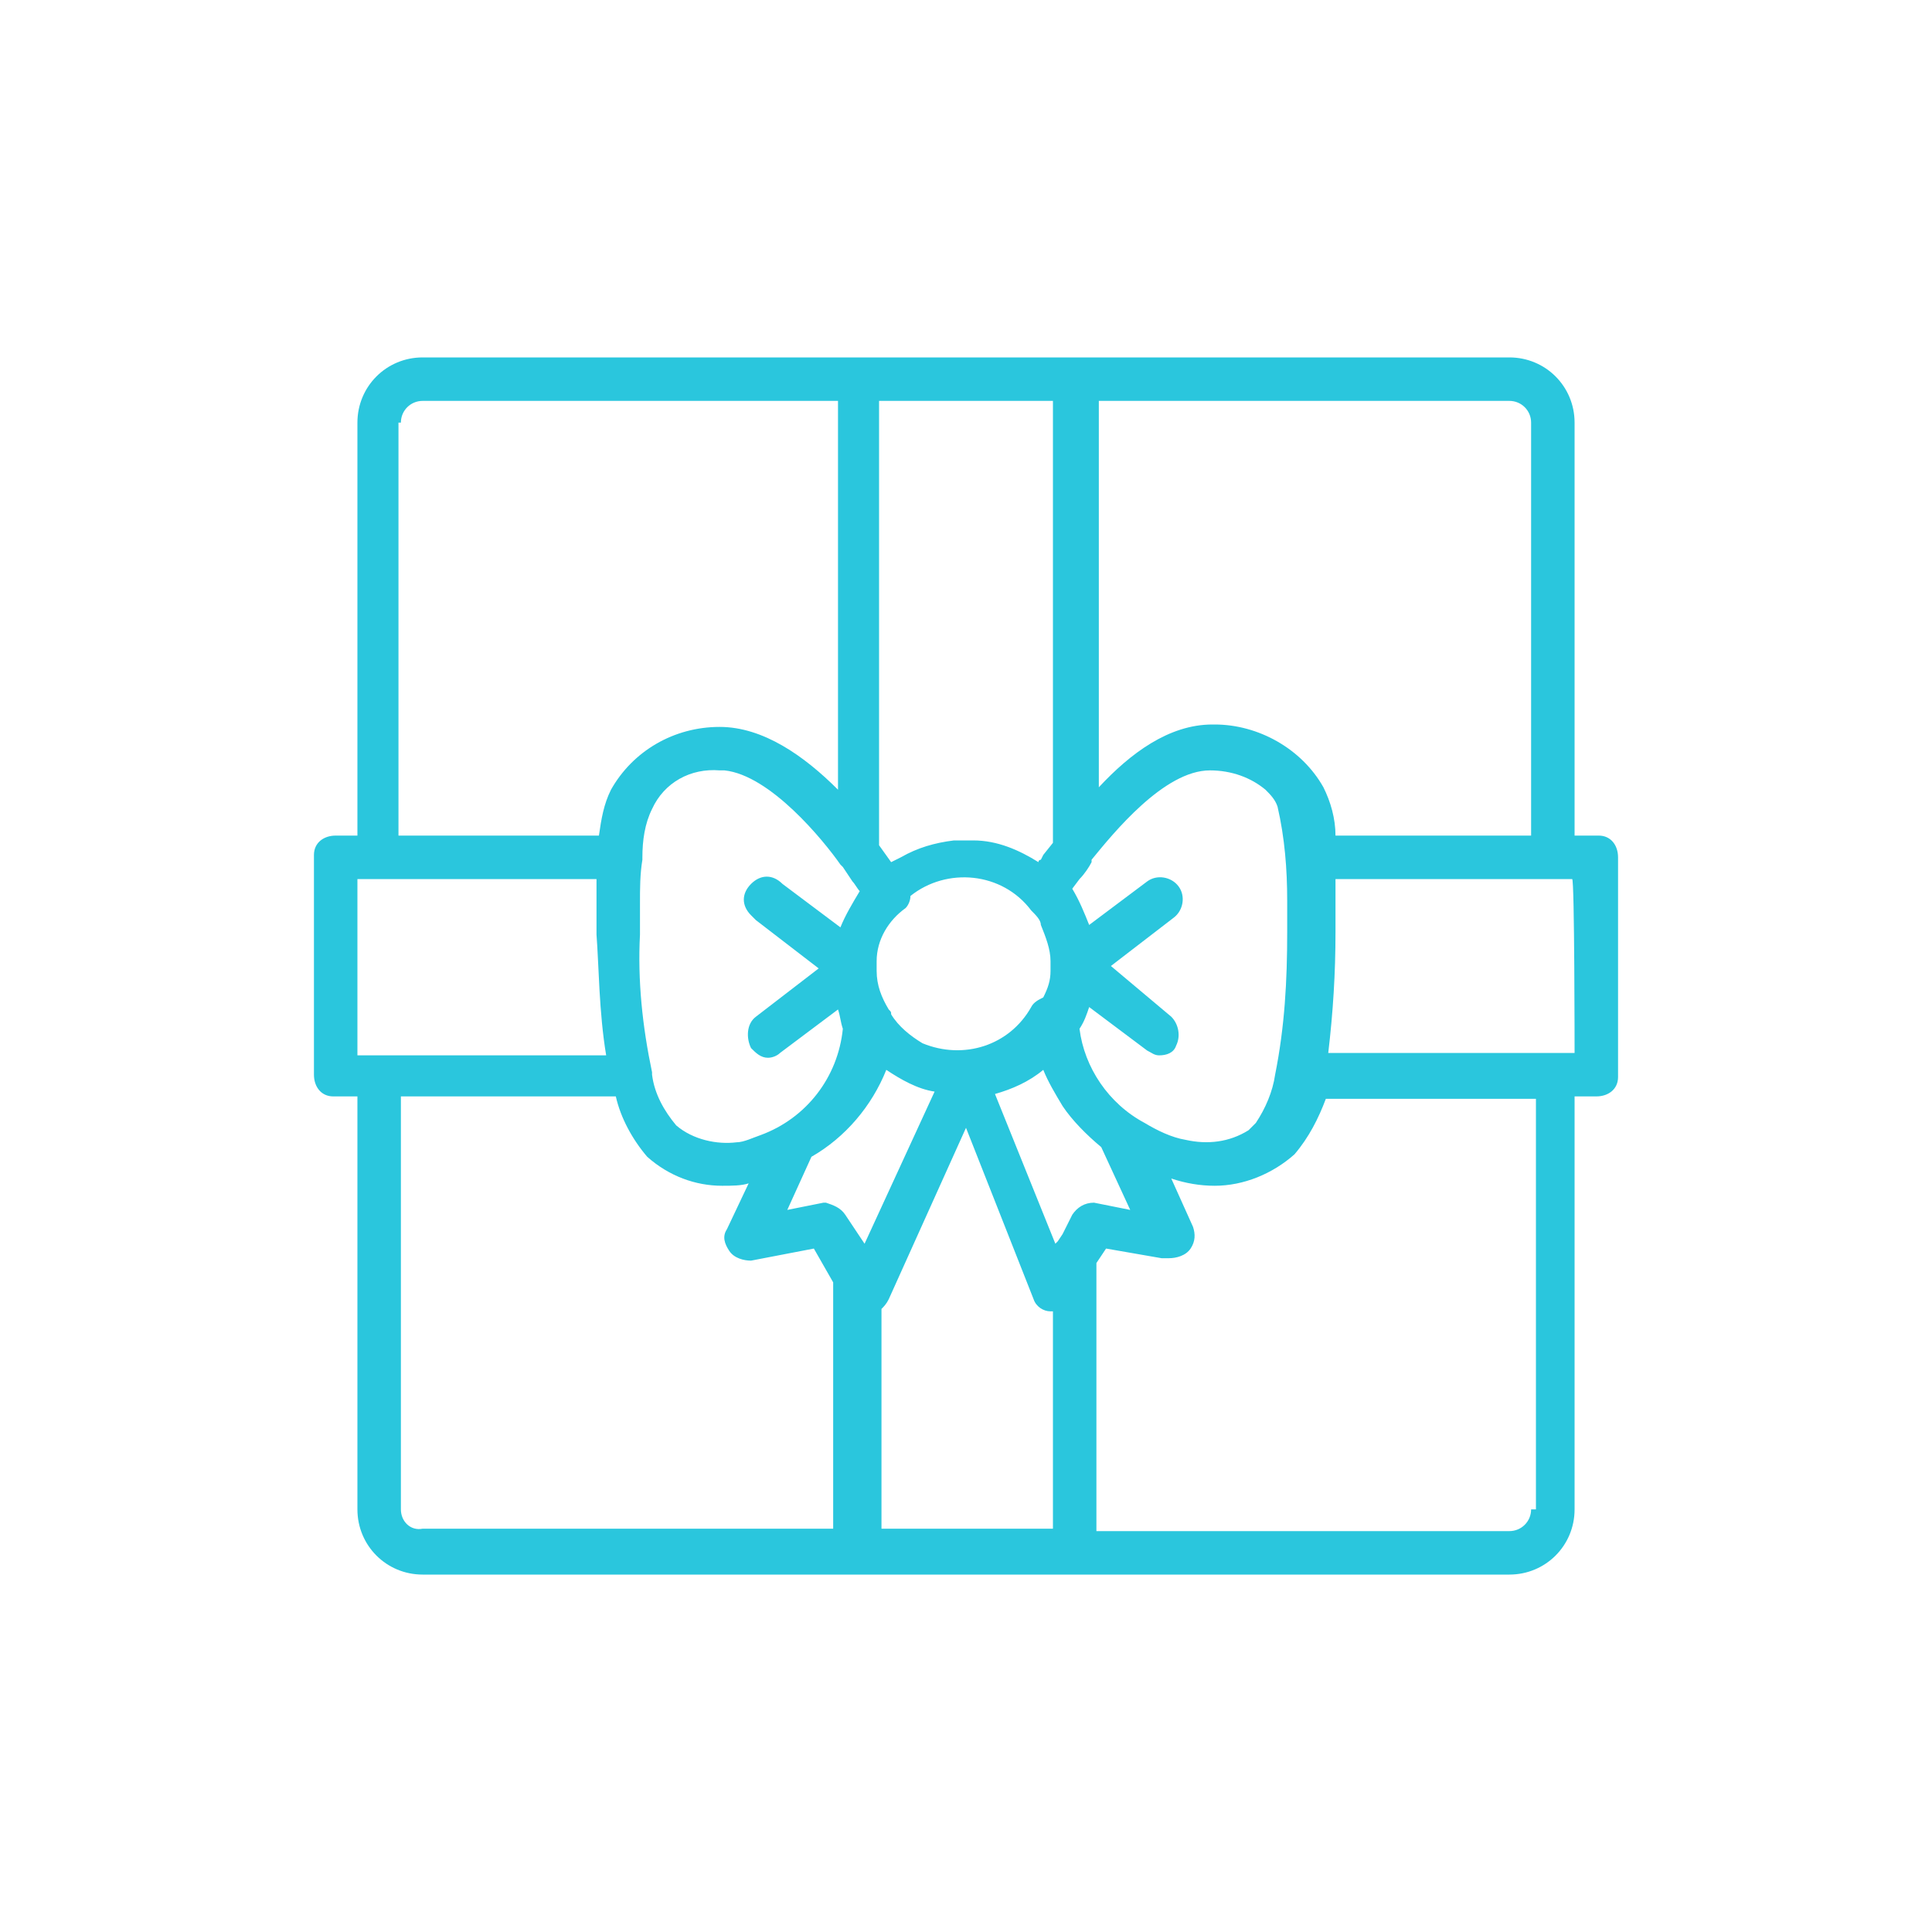 <?xml version="1.0" encoding="utf-8"?>
<!-- Generator: Adobe Illustrator 21.1.0, SVG Export Plug-In . SVG Version: 6.00 Build 0)  -->
<svg version="1.1" id="Layer_1" xmlns="http://www.w3.org/2000/svg" xmlns:xlink="http://www.w3.org/1999/xlink" x="0px" y="0px"
	 viewBox="0 0 80 80" style="enable-background:new 0 0 80 80;" xml:space="preserve">
<style type="text/css">
	.st0{fill:#2AC6DD;}
</style>
<title>11_Cho-tang-mien-phi</title>
<path class="st0" d="M66.1,34.6h-0.9V17.5c0-1.5-1.2-2.7-2.7-2.7h-45c-1.5,0-2.7,1.2-2.7,2.7v17.1h-0.9c-0.5,0-0.9,0.3-0.9,0.8
	c0,0,0,0.1,0,0.1v9c0,0.5,0.3,0.9,0.8,0.9c0,0,0.1,0,0.1,0h0.9v17.1c0,1.5,1.2,2.7,2.7,2.7h45c1.5,0,2.7-1.2,2.7-2.7V45.4h0.9
	c0.5,0,0.9-0.3,0.9-0.8c0,0,0-0.1,0-0.1v-9c0-0.5-0.3-0.9-0.8-0.9C66.2,34.6,66.1,34.6,66.1,34.6z M63.4,17.5v17.1h-8.1
	c0-0.7-0.2-1.4-0.5-2C53.9,31,52.1,30,50.3,30h-0.1c-1.8,0-3.4,1.2-4.7,2.6v-16h17C63,16.6,63.4,17,63.4,17.5
	C63.4,17.5,63.4,17.5,63.4,17.5z M52,46.5L52,46.5l-0.2,0.2l-0.1,0.1l0,0c-0.8,0.5-1.7,0.6-2.6,0.4c-0.6-0.1-1.2-0.4-1.7-0.7
	c-1.5-0.8-2.5-2.3-2.7-3.9c0.2-0.3,0.3-0.6,0.4-0.9l2.4,1.8c0.2,0.1,0.3,0.2,0.5,0.2c0.3,0,0.6-0.1,0.7-0.4c0.2-0.4,0.1-0.9-0.2-1.2
	L46,40l2.6-2c0.4-0.3,0.5-0.9,0.2-1.3c-0.3-0.4-0.9-0.5-1.3-0.2l-2.4,1.8c-0.2-0.5-0.4-1-0.7-1.5l0.3-0.4c0.2-0.2,0.4-0.5,0.5-0.7
	v-0.1c0.9-1.1,3-3.7,4.9-3.7c0.9,0,1.7,0.3,2.3,0.8c0.2,0.2,0.4,0.4,0.5,0.7c0.3,1.3,0.4,2.6,0.4,3.9v1.3c0,2-0.1,3.9-0.5,5.9
	C52.7,45.2,52.4,45.9,52,46.5z M44,51.1l-0.2,0.3l-0.1,0.1l-2.5-6.2c0.7-0.2,1.4-0.5,2-1c0.2,0.5,0.5,1,0.8,1.5
	c0.4,0.6,1,1.2,1.6,1.7l1.2,2.6l-1.5-0.3c-0.4,0-0.7,0.2-0.9,0.5L44,51.1z M35,50.3c-0.2-0.3-0.5-0.4-0.8-0.5h-0.1l-1.5,0.3l1-2.2
	l0,0c1.4-0.8,2.5-2.1,3.1-3.6c0.6,0.4,1.3,0.8,2,0.9l-2.9,6.3L35,50.3z M28,46.6c-0.5-0.6-0.9-1.3-1-2.1c0,0,0-0.1,0-0.1
	c-0.4-1.9-0.6-3.8-0.5-5.7l0,0v-1.3c0-0.6,0-1.2,0.1-1.8c0,0,0,0,0-0.1l0,0c0-0.7,0.1-1.4,0.4-2c0.5-1.1,1.6-1.7,2.8-1.6H30
	c1.9,0.2,4.1,2.9,4.8,3.9c0,0,0.1,0.1,0.1,0.1l0.4,0.6c0.1,0.1,0.2,0.3,0.3,0.4c-0.3,0.5-0.6,1-0.8,1.5l-2.4-1.8
	c-0.4-0.4-0.9-0.4-1.3,0c-0.4,0.4-0.4,0.9,0,1.3c0.1,0.1,0.1,0.1,0.2,0.2l2.6,2l-2.6,2c-0.4,0.3-0.4,0.9-0.2,1.3
	c0.2,0.2,0.4,0.4,0.7,0.4c0.2,0,0.4-0.1,0.5-0.2l2.4-1.8c0.1,0.3,0.1,0.5,0.2,0.8c-0.2,2-1.5,3.7-3.4,4.4c-0.3,0.1-0.7,0.3-1,0.3
	C29.7,47.4,28.7,47.2,28,46.6z M43.1,38.3L43.1,38.3L43.1,38.3c0.2,0.5,0.4,1,0.4,1.5c0,0.1,0,0.1,0,0.2s0,0.2,0,0.2l0,0
	c0,0.4-0.1,0.7-0.3,1.1c-0.2,0.1-0.4,0.2-0.5,0.4c-0.9,1.6-2.8,2.2-4.5,1.5c-0.5-0.3-1-0.7-1.3-1.2c0-0.1,0-0.1-0.1-0.2
	c-0.3-0.5-0.5-1-0.5-1.6l0,0c0-0.1,0-0.2,0-0.2c0-0.1,0-0.1,0-0.2c0-0.9,0.5-1.7,1.2-2.2c0.1-0.1,0.2-0.3,0.2-0.5
	c1.5-1.2,3.8-1,5,0.6C42.9,37.9,43.1,38.1,43.1,38.3L43.1,38.3z M43.6,34.9l-0.4,0.5l-0.1,0.2c0,0-0.1,0-0.1,0.1
	c-0.8-0.5-1.7-0.9-2.7-0.9h-0.8c-0.8,0.1-1.5,0.3-2.2,0.7l-0.4,0.2l0,0l-0.5-0.7V16.6h7.2L43.6,34.9L43.6,34.9z M16.6,17.5
	c0-0.5,0.4-0.9,0.9-0.9h17.2v16.1c-1.4-1.4-3.1-2.6-4.9-2.6c-1.9,0-3.6,1-4.5,2.6c-0.3,0.6-0.4,1.2-0.5,1.9h-8.3V17.5z M14.8,36.4
	h9.9v2.3c0.1,1.3,0.1,3.2,0.4,5H14.8V36.4z M16.6,62.5V45.4h8.9c0.2,0.9,0.7,1.8,1.3,2.5c0.9,0.8,2,1.2,3.1,1.2c0.4,0,0.8,0,1.1-0.1
	l-0.9,1.9c-0.2,0.3-0.1,0.6,0.1,0.9c0.2,0.3,0.6,0.4,0.9,0.4l2.6-0.5l0.8,1.4v10.2H17.5C17,63.4,16.6,63,16.6,62.5L16.6,62.5z
	 M36.5,54.2c0.1-0.1,0.2-0.2,0.3-0.4l3.2-7.1l2.8,7.1l0,0c0.1,0.3,0.4,0.5,0.7,0.5h0.1v9h-7.1L36.5,54.2z M63.4,62.5
	c0,0.5-0.4,0.9-0.9,0.9h0H45.4V52.3l0.4-0.6l2.3,0.4h0.3c0.3,0,0.7-0.1,0.9-0.4c0.2-0.3,0.2-0.6,0.1-0.9l-0.9-2
	c0.6,0.2,1.2,0.3,1.8,0.3c1.2,0,2.4-0.5,3.3-1.3c0.6-0.7,1-1.5,1.3-2.3h8.7V62.5z M65.2,43.6H55c0.2-1.7,0.3-3.3,0.3-5v-1.1
	c0-0.2,0-0.6,0-1.1h9.8C65.2,36.4,65.2,43.6,65.2,43.6z"/>
</svg>
